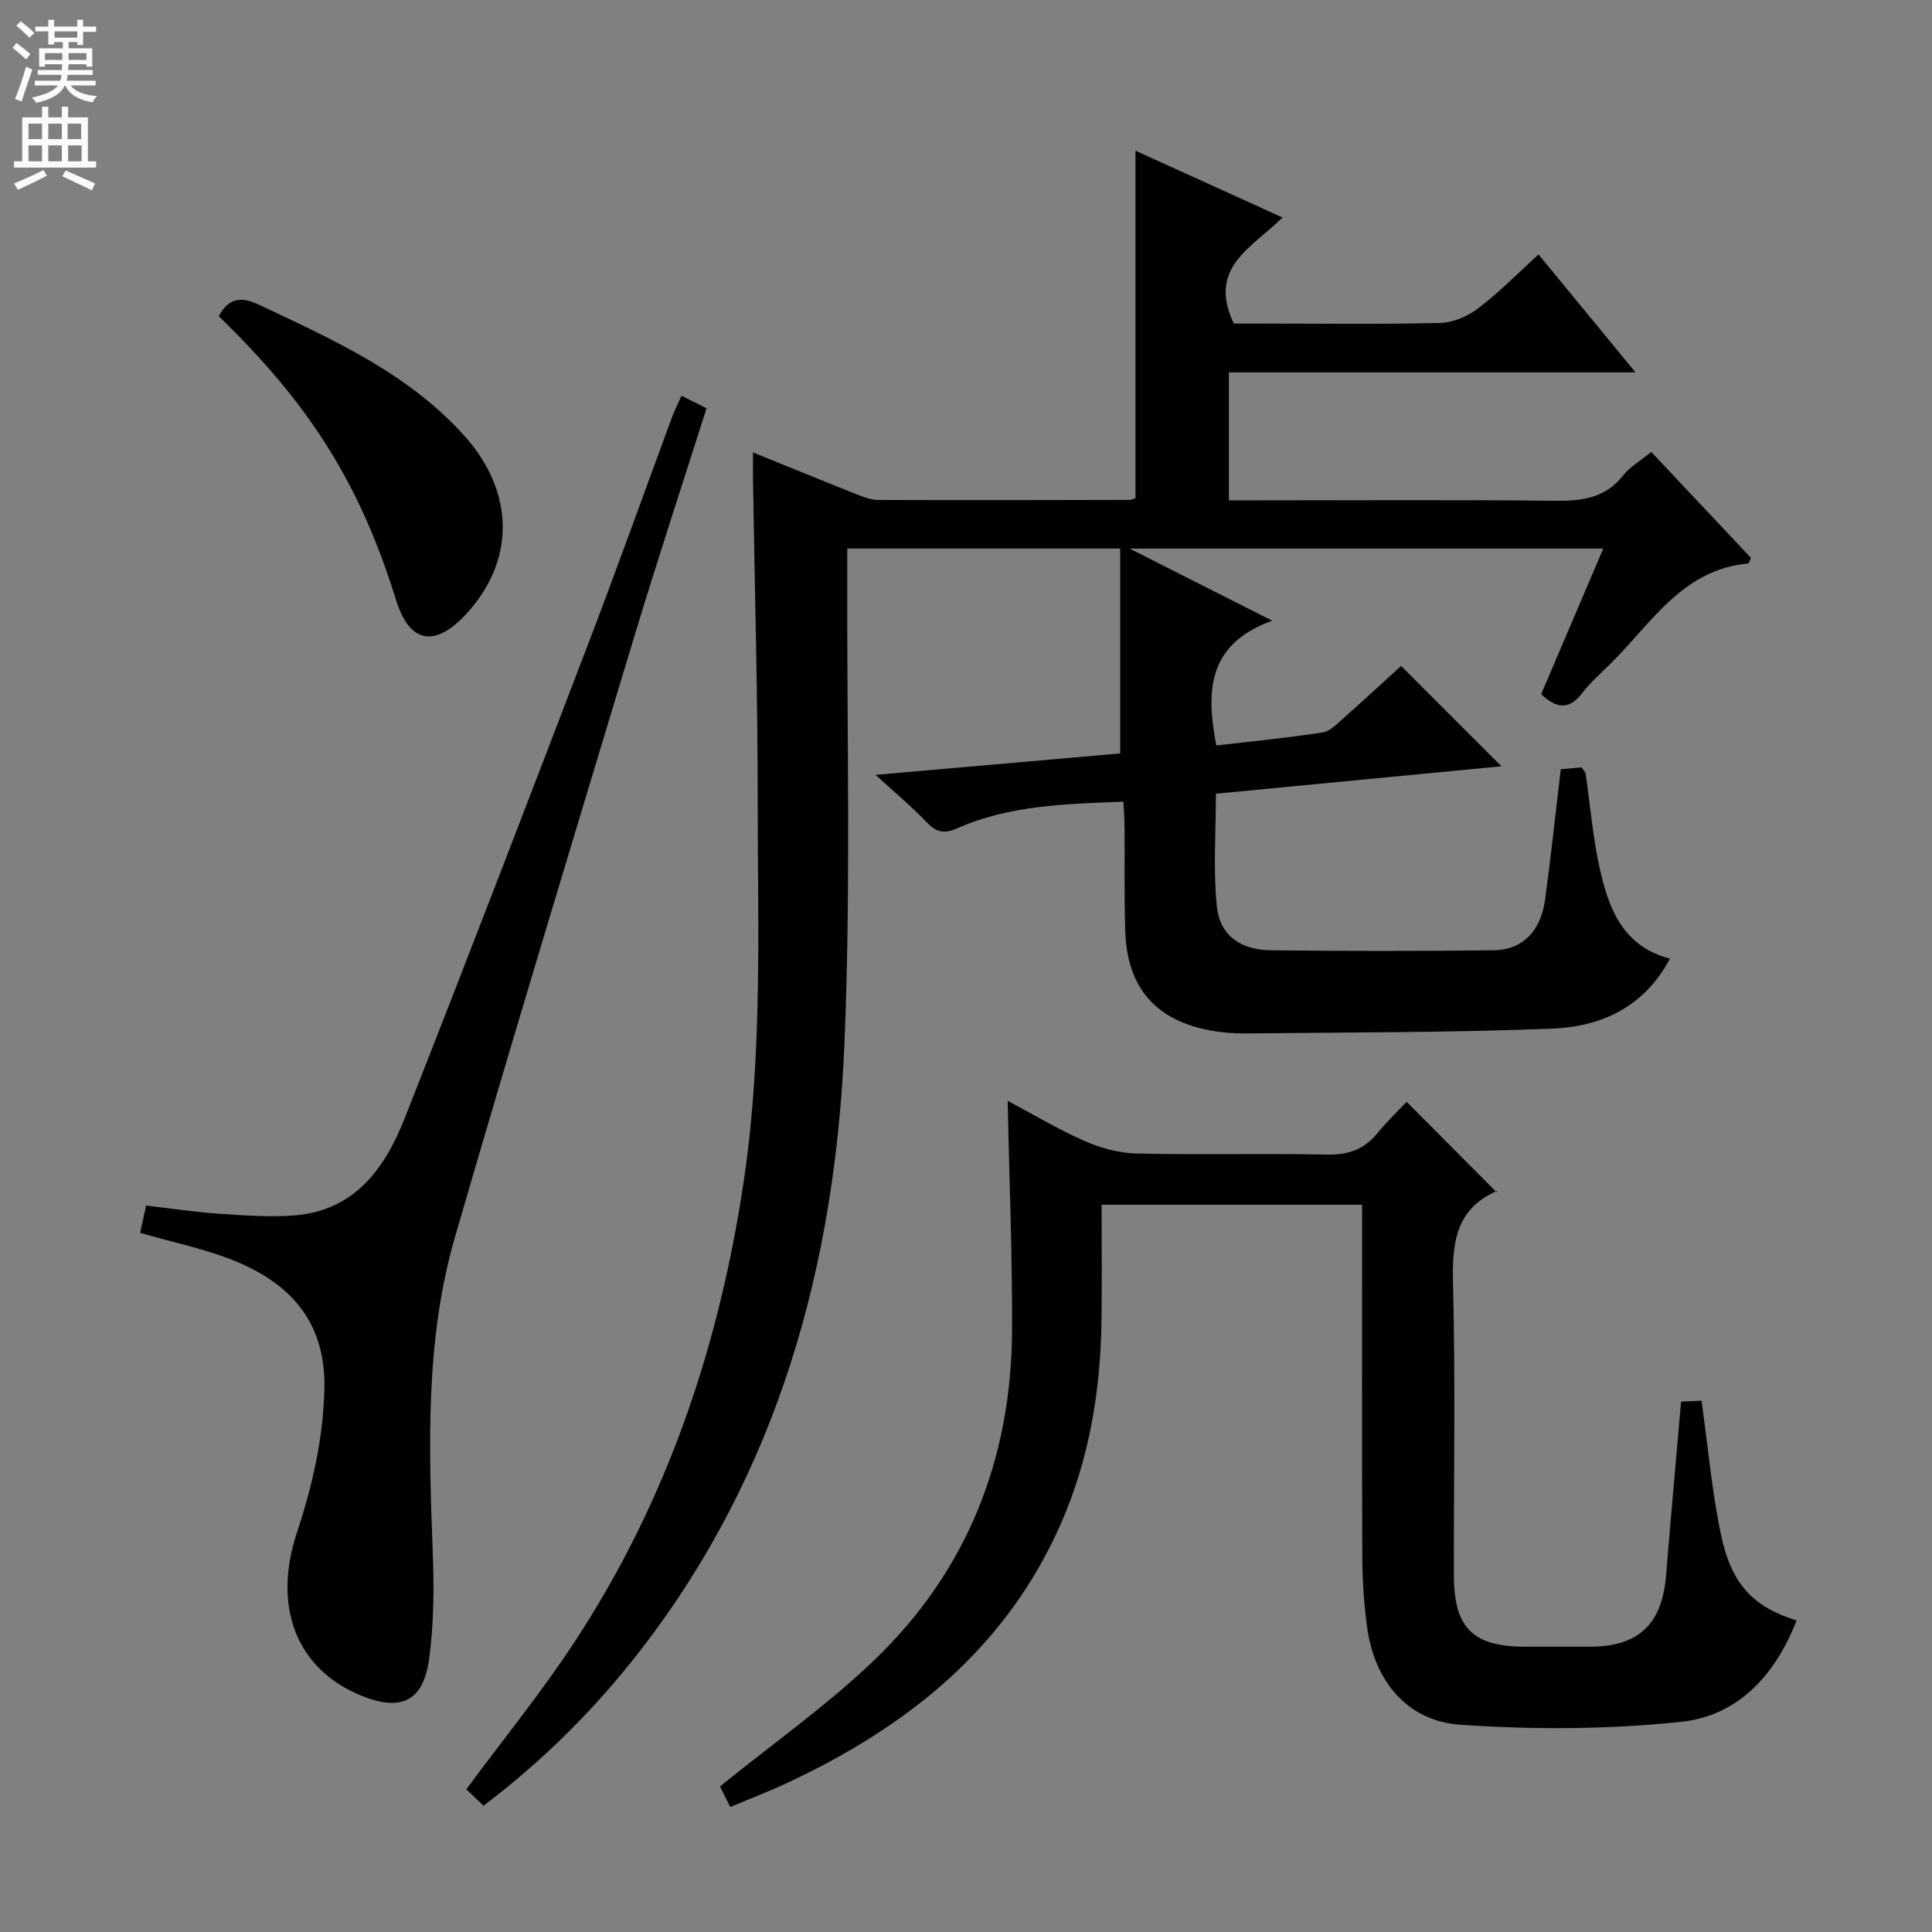 <svg enable-background="new 0 0 400 400" viewBox="0 0 400 400" xmlns="http://www.w3.org/2000/svg"><rect x="0" y="0" width="400" height="400" fill="#808080" stroke="none"/><g fill="#010103"><path d="m338.61 77.09c-28.79 0-56.35 0-84.18 0v26.5h5.94c20.5 0 41-.14 61.49.09 5.6.06 10.46-.5 14.19-5.24 1.41-1.79 3.54-3 5.82-4.87 6.93 7.36 13.83 14.69 20.64 21.92-.29.64-.4 1.15-.56 1.17-13.85 1.27-20.24 12.73-28.88 21.11-1.91 1.86-3.92 3.67-5.53 5.77-2.72 3.56-5.36 3.11-8.46.18 4.18-9.8 8.39-19.67 12.86-30.14-32.65 0-64.59 0-98.07 0 10.21 5.16 19.14 9.68 29.53 14.93-13.5 4.87-13.7 14.68-11.58 25.83 7.29-.85 14.68-1.57 22-2.69 1.6-.25 3.08-1.85 4.42-3.04 4.11-3.63 8.13-7.36 11.84-10.74 6.96 6.97 13.74 13.75 20.78 20.78-19.48 1.87-39.18 3.77-59.12 5.68 0 7.85-.58 15.65.19 23.3.61 6.03 4.87 9.05 11.27 9.12 15.33.17 30.66.17 45.99 0 6-.07 9.8-3.91 10.7-10.47 1.21-8.88 2.15-17.79 3.25-27.02 1.45-.13 2.86-.26 4.3-.39.37.56.79.92.85 1.34.97 6.55 1.48 13.21 2.93 19.65 1.85 8.24 4.75 16.08 14.53 18.61-5.27 9.95-14.14 14.08-24.28 14.49-21.11.84-42.26.77-63.4 1-2.47.03-4.99-.16-7.41-.6-11.4-2.09-17.31-8.89-17.69-20.57-.23-7.16-.09-14.33-.14-21.49-.01-1.62-.14-3.24-.24-5.32-11.95.47-23.56.71-34.41 5.51-2.82 1.25-4.4.77-6.39-1.32-2.96-3.11-6.29-5.87-10.51-9.74 18.07-1.58 34.5-3.02 50.64-4.44 0-14.27 0-28.15 0-42.42-19.14 0-37.37 0-56.5 0 0 1.8.01 3.71 0 5.63-.11 32.32.77 64.69-.59 96.96-1.92 45.69-13.64 88.56-42.22 125.5-9.31 12.03-20 22.71-32.5 32.2-1.31-1.25-2.57-2.45-3.57-3.4 7.67-10.37 15.54-20.05 22.36-30.43 19.22-29.23 30.11-61.55 35.17-96.09 3.84-26.19 2.8-52.48 2.8-78.75 0-21.97-.63-43.94-.97-65.91-.03-1.64 0-3.27 0-5.61 7.41 3 14.28 5.82 21.18 8.56 1.52.6 3.16 1.27 4.75 1.28 17.33.07 34.66.03 51.99-.01.47 0 .93-.27 1.27-.38 0-24.01 0-47.89 0-71.92 9.61 4.36 19.67 8.93 30.44 13.83-6.16 6.16-15.66 10.31-10.08 21.96h5.35c12.5 0 25 .18 37.49-.14 2.67-.07 5.68-1.43 7.85-3.09 4.32-3.31 8.16-7.23 12.4-11.08 6.56 7.99 12.89 15.68 20.07 24.41z"/><path d="m309.88 246.86c.18-.6.18-.35.09-.31-8.87 3.87-9.34 11.18-9.13 19.65.5 19.99.13 39.99.17 59.99.02 10.87 3.94 14.73 14.74 14.74 4.5 0 9 .01 13.5 0 10-.02 14.87-4.67 15.69-14.75.97-11.9 2.05-23.8 3.11-35.99 1.61-.07 3.03-.14 4.24-.19 1.32 9.45 2.13 18.71 4.02 27.74 2.18 10.37 6.71 14.95 15.65 17.76-4.35 11.19-12.03 19.73-23.87 20.98-15.12 1.6-30.55 1.65-45.73.61-11.11-.76-17.86-9.17-19.34-20.35-.63-4.77-.95-9.61-.97-14.42-.1-24.16-.04-48.32-.04-72.89-17.86 0-35.57 0-53.93 0 0 7.88.08 15.82-.02 23.75-.17 14.6-2.5 28.8-8.4 42.24-11.33 25.82-31.8 42.09-56.63 53.69-3.76 1.76-7.64 3.25-11.84 5.02-.91-1.83-1.77-3.55-2.12-4.27 11.06-8.97 22.28-16.85 32.04-26.25 19.14-18.41 28.28-41.56 28.42-68.06.08-15.74-.58-31.49-.91-47.64 5.26 2.79 10.39 5.88 15.82 8.27 3.36 1.48 7.18 2.55 10.82 2.64 13.16.31 26.33-.06 39.49.22 4.38.09 7.65-1.03 10.39-4.39 1.99-2.44 4.29-4.62 6.09-6.53 6.37 6.41 12.38 12.45 18.65 18.74z"/><path d="m29.01 255.24c.35-1.58.73-3.35 1.24-5.64 5.04.58 10.07 1.35 15.13 1.69 5.3.35 10.67.78 15.93.31 12.31-1.11 18.46-9.89 22.5-20.13 12.91-32.75 25.53-65.62 38.1-98.5 5.93-15.5 11.51-31.14 17.27-46.71.51-1.37 1.19-2.69 1.92-4.33 1.78.9 3.34 1.68 5.18 2.6-4.98 15.68-10.07 31.1-14.77 46.64-12.57 41.62-25.21 83.22-37.32 124.97-6.19 21.36-5.4 43.41-4.59 65.39.27 7.27.23 14.65-.74 21.84-1.2 8.9-5.82 11.06-14.1 7.68-13.29-5.42-18.4-18.28-13.29-33.73 3.2-9.67 5.43-19.37 5.69-29.71.33-13.33-6.45-21.35-17.67-26.18-6.44-2.77-13.51-4.14-20.48-6.19z"/><path d="m45.29 65.47c1.89-3.63 4.5-4.19 8.2-2.44 15.33 7.25 30.86 14.13 42.55 27.08 10.6 11.74 10.73 26.03.35 37.15-6.38 6.83-11.61 5.94-14.39-3.02-7.37-23.8-17.71-40.41-36.71-58.77z"/></g><path d="m2.6 9.9.8-1c.9.7 1.9 1.4 2.9 2.3l-.9 1.1c-1.1-1-2-1.8-2.8-2.4zm.5 10.6c.9-2.1 1.6-4.3 2.3-6.7.4.2.8.4 1.3.6-.7 2.1-1.5 4.3-2.2 6.6zm.3-15.2.9-.9c1 .8 2 1.6 2.8 2.4l-1 1c-.9-.9-1.8-1.7-2.7-2.5zm12.6-1.2h1.2v1.4h2.7v1.1h-2.7v2.7h-1.2v-.6h-1.8v1.3h4.9v3.8h-1.2v-.5h-3.7c0 .4-.1.9-.1 1.2h5.1v1h-5.2c0 .5-.1.9-.2 1.2h6v1h-5.2c1.1 1.3 2.9 2 5.5 2.2-.4.4-.7.8-.9 1.3-2.9-.5-4.8-1.6-5.7-3.5h-.1c-.8 1.7-2.7 2.9-5.9 3.6-.2-.4-.6-.8-.9-1.1 2.8-.6 4.6-1.4 5.4-2.5h-4.8v-1h5.3c.1-.3.2-.7.2-1.2h-4.9v-1h5c0-.4 0-.8.1-1.2h-3.6v.5h-1.2v-3.8h4.9v-1.3h-1.8v.5h-1.2v-2.7h-2.7v-1h2.7v-1.4h1.2v1.4h4.8zm-6.7 8.3h3.6c0-.4 0-.9 0-1.4h-3.6zm1.9-4.6h4.8v-1.3h-4.7v1.3zm6.7 3.2h-3.7v1.4h3.7z" fill="#fcfafa"/><path d="m8.7 22.1h1.3v2.2h2.8v-2.2h1.3v2.2h4.1v9.1h1.7v1.3h-17v-1.3h1.7v-9.1h4.1zm.3 13.1.7 1.2c-1.8.9-3.8 1.9-6 2.9-.2-.4-.5-.8-.8-1.3 2.3-1 4.4-1.9 6.1-2.8zm-3.1-6.4h2.8v-3.2h-2.8zm0 4.6h2.8v-3.3h-2.8zm4.1-4.6h2.8v-3.2h-2.8zm0 4.6h2.8v-3.3h-2.8zm3.6 1.9c2.1.9 4.1 1.8 6.1 2.7l-.7 1.4c-2.2-1.1-4.2-2-6.1-2.9zm3.2-9.7h-2.8v3.2h2.8zm-2.7 7.8h2.8v-3.3h-2.8z" fill="#fcfafa"/></svg>